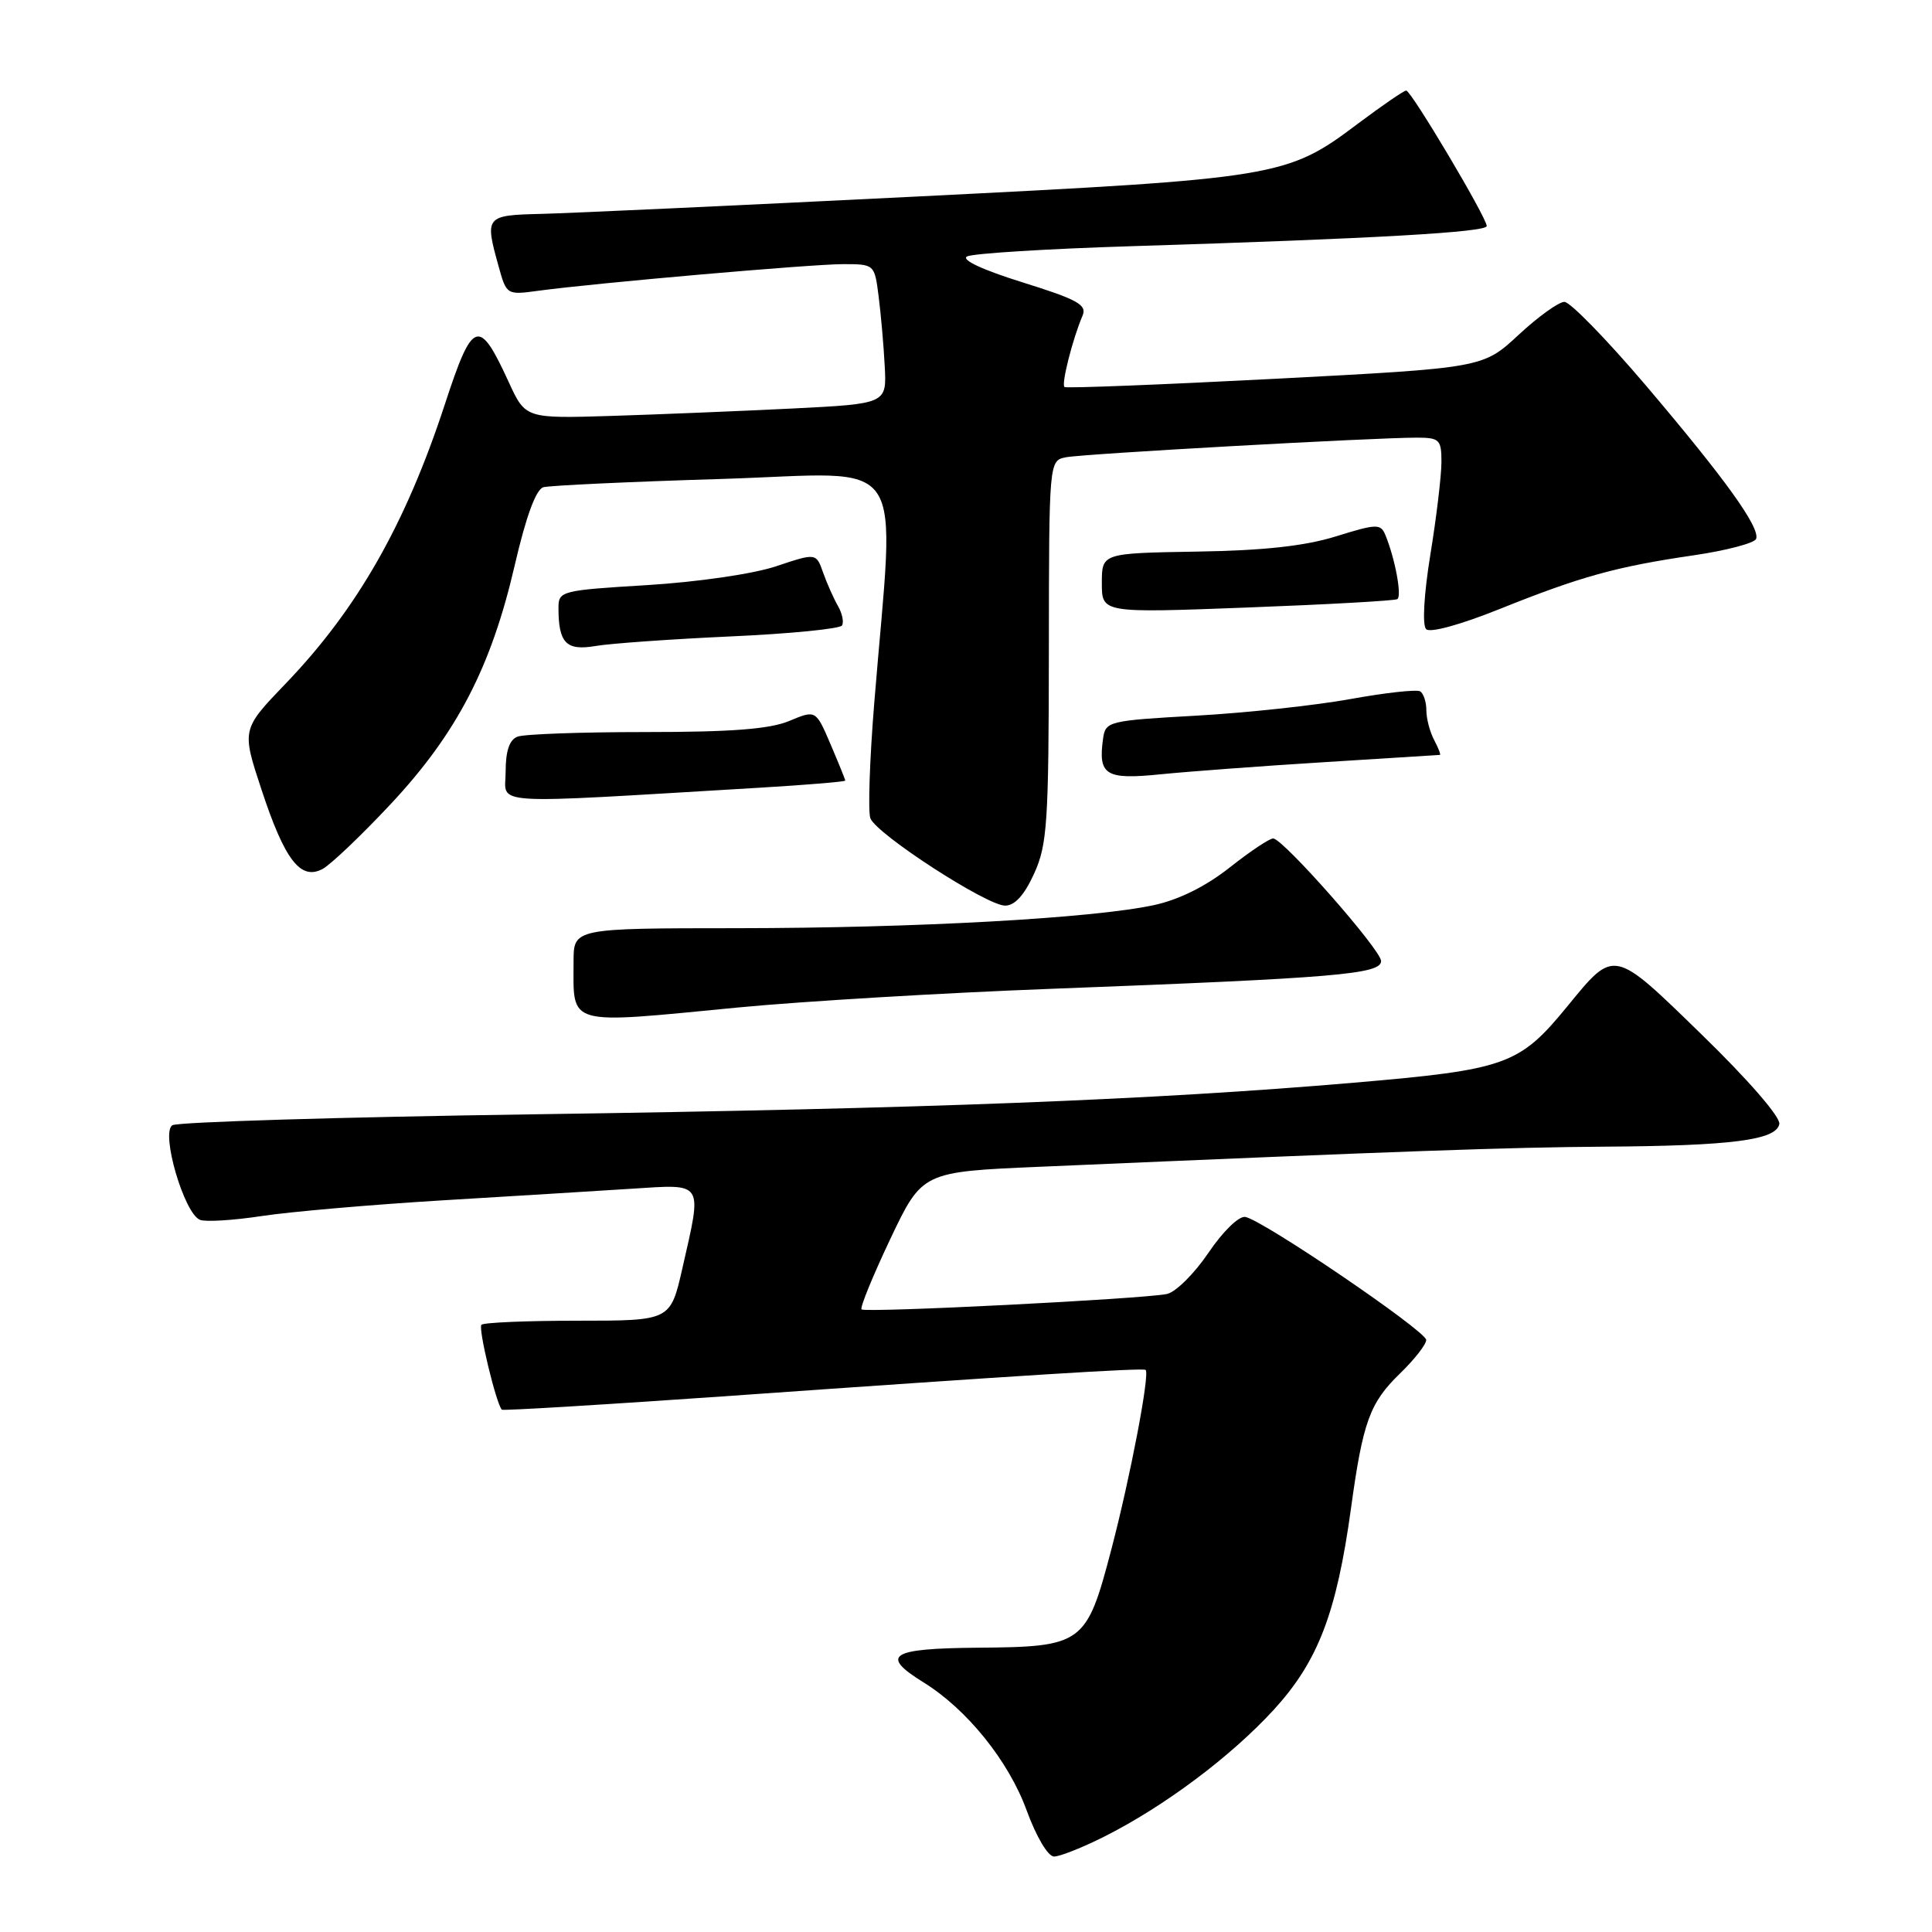 <?xml version="1.0" encoding="UTF-8" standalone="no"?>
<!DOCTYPE svg PUBLIC "-//W3C//DTD SVG 1.1//EN" "http://www.w3.org/Graphics/SVG/1.1/DTD/svg11.dtd" >
<svg xmlns="http://www.w3.org/2000/svg" xmlns:xlink="http://www.w3.org/1999/xlink" version="1.1" viewBox="0 0 256 256">
 <g >
 <path fill="currentColor"
d=" M 146.28 243.38 C 154.25 239.38 163.13 232.73 168.82 226.51 C 174.65 220.12 177.10 213.74 179.01 199.89 C 180.59 188.37 181.50 185.88 185.52 181.98 C 187.43 180.13 188.99 178.13 188.98 177.55 C 188.95 176.36 167.30 161.63 165.00 161.25 C 164.15 161.11 162.03 163.18 160.12 166.01 C 158.25 168.77 155.78 171.22 154.62 171.46 C 151.35 172.13 114.64 173.98 114.16 173.50 C 113.93 173.27 115.65 169.07 117.97 164.17 C 122.20 155.27 122.20 155.27 137.85 154.60 C 186.64 152.49 199.84 152.03 212.50 151.94 C 229.47 151.83 235.36 151.07 235.77 148.94 C 235.95 148.04 231.65 143.08 225.55 137.15 C 213.69 125.60 213.97 125.66 207.66 133.37 C 201.31 141.12 199.60 141.73 179.44 143.46 C 152.75 145.75 122.85 146.90 70.80 147.65 C 45.11 148.02 23.53 148.67 22.84 149.10 C 21.26 150.08 24.41 160.84 26.51 161.64 C 27.27 161.93 30.95 161.70 34.69 161.13 C 38.44 160.56 49.15 159.63 58.50 159.06 C 67.85 158.50 79.21 157.80 83.75 157.51 C 93.35 156.90 93.06 156.45 90.42 168.05 C 88.84 175.00 88.84 175.00 76.59 175.00 C 69.85 175.00 64.09 175.24 63.79 175.54 C 63.34 176.00 65.71 185.87 66.49 186.79 C 66.63 186.94 79.73 186.15 95.62 185.04 C 135.41 182.23 151.45 181.23 151.80 181.52 C 152.39 182.01 149.78 195.70 147.25 205.34 C 143.96 217.89 143.51 218.22 129.49 218.33 C 117.93 218.43 116.55 219.32 122.38 222.93 C 128.11 226.47 133.65 233.34 136.03 239.87 C 137.32 243.39 138.86 246.00 139.67 246.00 C 140.44 246.00 143.41 244.82 146.28 243.38 Z  M 97.87 133.49 C 106.33 132.68 125.00 131.56 139.37 131.02 C 176.99 129.59 183.00 129.09 183.00 127.34 C 183.00 125.88 170.17 111.30 168.72 111.10 C 168.29 111.05 165.71 112.76 162.99 114.91 C 159.78 117.45 156.22 119.22 152.87 119.94 C 144.72 121.68 121.46 122.97 97.75 122.99 C 76.00 123.00 76.00 123.00 76.00 127.42 C 76.00 136.05 74.82 135.72 97.87 133.49 Z  M 137.03 115.75 C 138.77 111.92 138.96 109.03 138.98 86.27 C 139.00 61.04 139.00 61.04 141.25 60.59 C 143.57 60.13 181.98 57.99 187.75 57.99 C 190.75 58.00 191.00 58.25 191.00 61.25 C 190.99 63.04 190.34 68.54 189.53 73.49 C 188.68 78.74 188.44 82.84 188.97 83.37 C 189.49 83.89 193.52 82.78 198.68 80.71 C 209.44 76.39 214.16 75.08 224.43 73.58 C 228.79 72.94 232.51 71.96 232.70 71.39 C 233.21 69.87 228.62 63.48 218.09 51.08 C 212.91 44.99 208.05 40.00 207.29 40.00 C 206.54 40.00 203.80 41.97 201.21 44.38 C 196.50 48.75 196.50 48.75 169.00 50.19 C 153.88 50.97 141.30 51.47 141.05 51.28 C 140.60 50.93 142.12 44.92 143.45 41.81 C 144.05 40.39 142.76 39.68 135.48 37.41 C 130.17 35.75 127.32 34.42 128.14 33.98 C 128.89 33.58 138.72 32.97 150.00 32.62 C 182.16 31.62 197.00 30.77 197.00 29.95 C 197.00 28.84 186.99 12.00 186.33 12.00 C 186.02 12.00 183.13 13.99 179.90 16.41 C 170.52 23.47 169.39 23.65 121.50 26.04 C 97.85 27.22 75.47 28.25 71.76 28.34 C 64.31 28.52 64.21 28.63 66.07 35.30 C 67.11 39.07 67.16 39.10 71.31 38.53 C 78.92 37.50 107.42 35.01 111.69 35.00 C 115.87 35.00 115.88 35.01 116.42 39.25 C 116.72 41.59 117.09 45.75 117.23 48.50 C 117.50 53.50 117.50 53.50 105.00 54.13 C 98.12 54.47 87.35 54.91 81.07 55.11 C 69.63 55.46 69.63 55.46 67.41 50.63 C 63.46 42.02 62.64 42.29 58.97 53.50 C 53.76 69.43 47.35 80.69 37.88 90.55 C 32.02 96.65 32.02 96.65 34.63 104.57 C 37.73 113.98 39.82 116.70 42.75 115.14 C 43.84 114.55 47.93 110.65 51.83 106.48 C 60.53 97.16 65.07 88.42 68.18 75.00 C 69.70 68.42 71.02 64.84 72.00 64.56 C 72.83 64.33 83.50 63.83 95.73 63.46 C 120.81 62.68 118.58 59.38 115.84 93.18 C 115.23 100.70 115.00 107.57 115.33 108.43 C 116.14 110.53 130.75 120.00 133.18 120.00 C 134.47 120.00 135.73 118.61 137.03 115.75 Z  M 100.75 104.37 C 106.94 104.00 112.00 103.58 112.00 103.43 C 112.00 103.29 111.12 101.12 110.05 98.61 C 108.10 94.06 108.10 94.06 104.58 95.53 C 102.00 96.61 96.94 97.00 85.61 97.00 C 77.12 97.00 69.45 97.27 68.58 97.61 C 67.50 98.02 67.00 99.49 67.00 102.26 C 67.00 106.76 63.86 106.56 100.75 104.37 Z  M 175.50 100.99 C 183.75 100.48 190.63 100.05 190.79 100.03 C 190.94 100.01 190.60 99.13 190.04 98.07 C 189.47 97.00 189.00 95.23 189.00 94.12 C 189.00 93.02 188.63 91.89 188.18 91.61 C 187.72 91.33 183.56 91.79 178.93 92.63 C 174.29 93.47 165.10 94.46 158.50 94.83 C 146.93 95.48 146.49 95.58 146.17 97.82 C 145.48 102.72 146.47 103.34 153.77 102.60 C 157.47 102.23 167.25 101.50 175.50 100.99 Z  M 96.79 84.33 C 104.65 83.98 111.30 83.32 111.57 82.88 C 111.84 82.44 111.60 81.28 111.03 80.29 C 110.47 79.31 109.58 77.32 109.07 75.88 C 108.15 73.26 108.15 73.26 102.82 75.04 C 99.80 76.05 92.43 77.12 85.75 77.53 C 74.37 78.22 74.00 78.31 74.00 80.54 C 74.00 85.21 75.02 86.26 78.90 85.60 C 80.88 85.26 88.93 84.69 96.79 84.33 Z  M 185.15 79.39 C 185.79 79.01 184.85 73.99 183.56 70.87 C 182.94 69.38 182.39 69.40 177.03 71.07 C 172.90 72.35 167.47 72.95 158.59 73.09 C 146.00 73.30 146.00 73.30 146.00 77.27 C 146.00 81.23 146.00 81.23 165.25 80.50 C 175.84 80.10 184.79 79.60 185.15 79.39 Z "/>
</g>
</svg>
